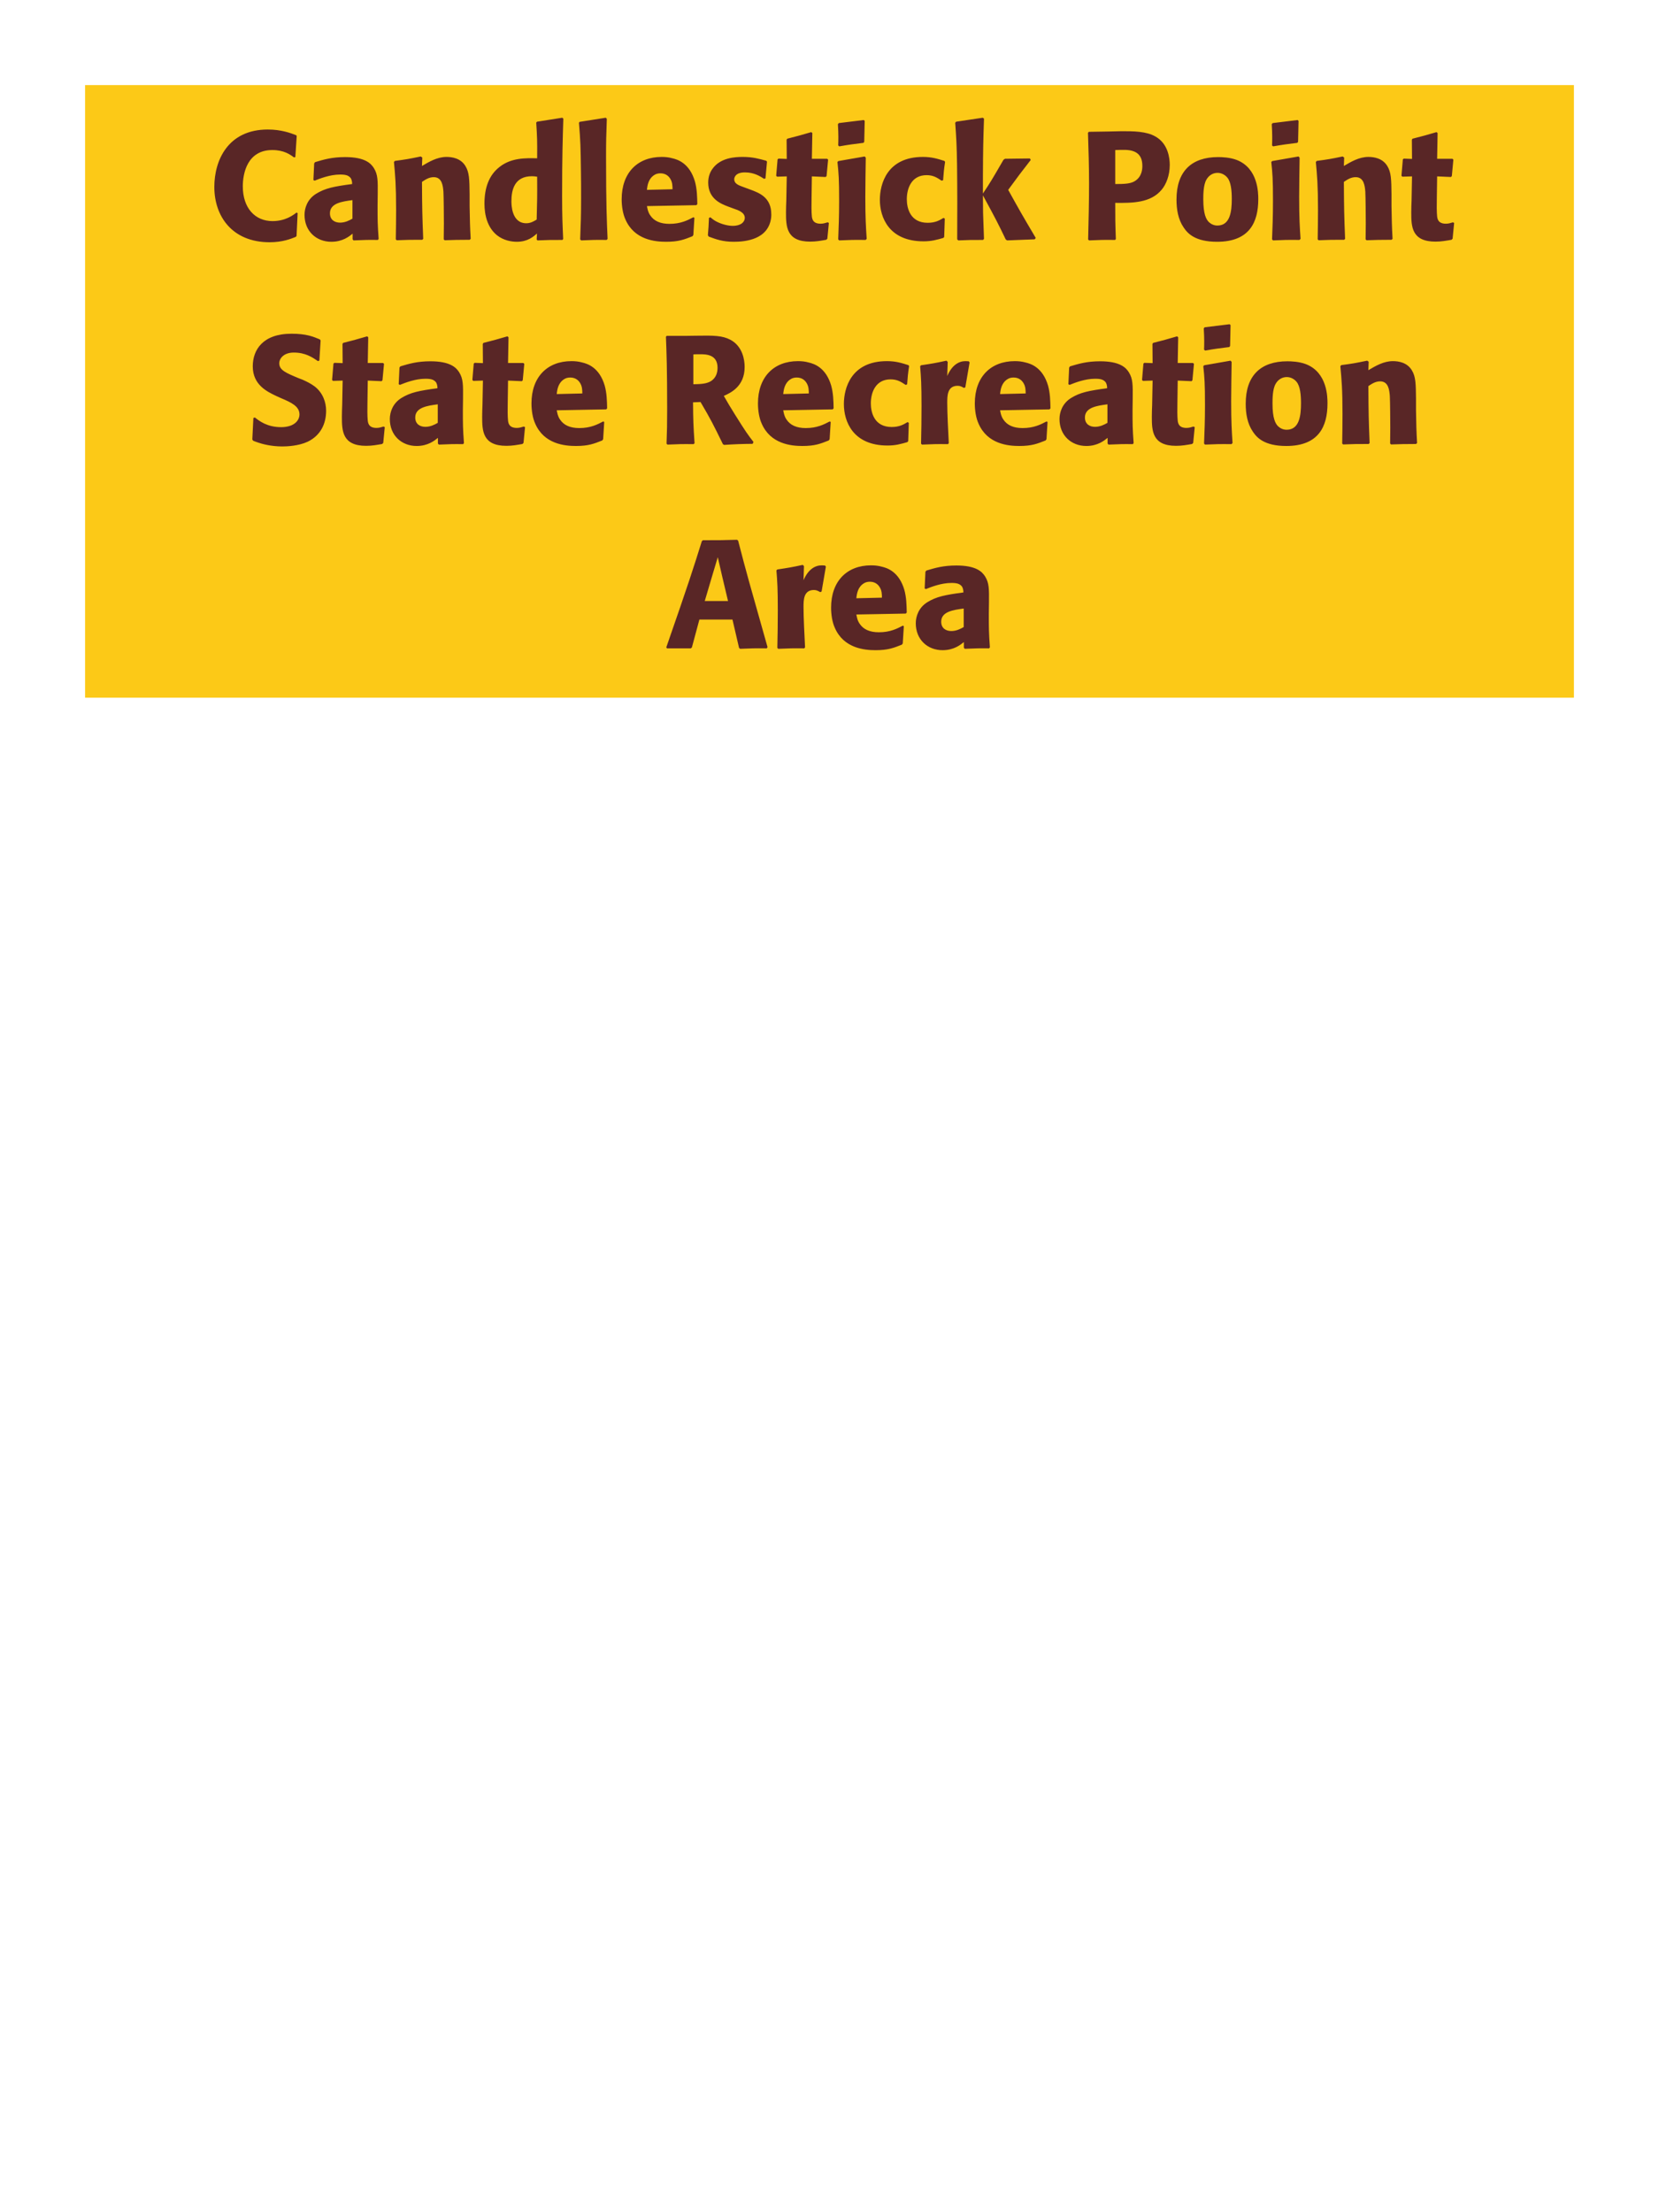 <?xml version="1.0" encoding="UTF-8"?>
<svg xmlns="http://www.w3.org/2000/svg" xmlns:xlink="http://www.w3.org/1999/xlink" width="975" height="1300" viewBox="0 0 975 1300">
<path fill-rule="nonzero" fill="rgb(98.824%, 78.824%, 9.02%)" fill-opacity="1" d="M 50 50 L 925 50 L 925 410 L 50 410 Z M 50 50 "/>
<path fill-rule="nonzero" fill="rgb(34.902%, 14.902%, 14.902%)" fill-opacity="1" d="M 174.289 124.891 C 172.219 126.512 167.629 129.93 160.16 129.93 C 149.898 129.93 142.699 122.281 142.699 109.5 C 142.699 101.762 145.398 88.172 160.07 88.172 C 166.82 88.172 170.508 90.781 172.758 92.488 L 173.57 92.309 L 174.379 79.891 L 174.02 79.441 C 170.781 78.18 165.289 76.109 157.371 76.109 C 134.059 76.109 125.961 94.109 125.961 109.859 C 125.961 127.141 136.488 142.352 158.449 142.352 C 166.008 142.352 170.961 140.371 173.84 139.199 L 174.289 138.66 L 174.918 125.25 Z M 221.988 114.18 C 222.078 106.078 222.078 102.57 219.738 98.789 C 217.938 95.91 214.34 92.309 202.82 92.309 C 195.078 92.309 190.309 93.75 185.18 95.281 L 184.641 96 L 184.188 105.809 L 184.91 106.172 C 188.059 104.91 193.91 102.57 199.938 102.57 C 203.27 102.57 204.617 103.109 205.789 104.281 C 206.688 105.18 206.961 106.801 206.961 108.148 C 196.16 109.59 191.117 110.578 185.719 113.91 C 180.68 117.059 178.969 122.191 178.969 126.238 C 178.969 135.871 185.898 142.078 194.719 142.078 C 201.469 142.078 205.34 138.84 207.23 137.309 L 207.23 140.641 L 207.77 141.27 C 214.25 141 216.23 140.91 222.078 141 L 222.527 140.371 C 221.898 131.551 221.898 129.301 221.898 120.84 L 221.988 114.18 M 207.141 128.488 C 205.25 129.57 202.82 130.828 199.848 130.828 C 196.609 130.828 193.91 129.121 193.91 125.34 C 193.91 119.398 201.02 118.41 207.141 117.602 Z M 276.621 140.371 C 276.172 132.449 276.172 129.93 275.992 121.109 L 275.992 114.09 C 275.902 105.449 275.812 101.309 273.562 97.621 C 270.77 92.941 265.641 92.219 262.402 92.219 C 256.91 92.219 252.141 95.102 248 97.531 L 248.18 92.578 L 247.281 91.949 C 240.352 93.391 238.82 93.66 232.07 94.559 L 231.531 95.191 C 232.25 103.02 232.793 108.691 232.793 123.359 C 232.793 129.121 232.699 134.879 232.609 140.641 L 233.152 141.18 C 239.633 140.91 240.98 140.91 248.18 140.91 L 248.723 140.371 C 248.18 126.512 248.09 123 248 106.891 C 249.891 105.629 252.051 104.102 254.93 104.102 C 259.883 104.102 260.332 109.41 260.602 112.648 C 260.781 115.621 260.871 127.949 260.871 131.371 C 260.871 134.43 260.781 137.578 260.781 140.641 L 261.32 141.18 C 267.262 141 268.793 140.91 275.992 140.91 Z M 330.98 140.461 C 330.621 132.359 330.352 126.961 330.352 115.172 C 330.352 91.41 330.711 81.602 331.07 69.719 L 330.441 69.18 L 315.59 71.52 L 315.141 72.059 C 315.68 80.52 315.77 82.77 315.68 93.031 C 308.93 92.852 300.469 92.672 293.629 98.07 C 287.332 102.93 284.719 110.398 284.719 119.672 C 284.719 126.691 286.609 133.711 291.922 138.121 C 295.879 141.359 300.742 142.078 303.711 142.078 C 310.102 142.078 313.43 139.109 315.59 137.219 L 315.41 140.73 L 315.859 141.27 C 322.07 141 323.781 141 330.531 141 L 330.98 140.461 M 315.68 103.828 C 315.77 115.801 315.68 118.141 315.41 129.031 C 313.609 130.109 311.809 131.191 309.289 131.191 C 300.559 131.191 300.559 120.031 300.559 118.23 C 300.559 111.301 302.539 103.559 312.621 103.559 C 313.609 103.559 314.422 103.648 315.68 103.828 Z M 357.078 140.371 C 356.629 130.02 356.18 120.57 356.18 92.129 C 356.18 83.578 356.27 79.531 356.629 69.809 L 356 69.18 L 340.609 71.609 L 340.25 72.148 C 341.148 83.129 341.238 86.102 341.418 100.68 C 341.512 105.988 341.512 111.301 341.512 116.609 C 341.512 126.328 341.328 131.73 340.969 140.641 L 341.512 141.27 C 347.539 141 349.969 140.91 356.539 141 Z M 407.48 127.68 C 404.062 129.48 400.012 131.551 393.441 131.551 C 388.043 131.551 384.352 129.84 382.191 126.602 C 380.84 124.711 380.57 122.91 380.211 121.109 L 409.281 120.57 L 409.82 119.941 C 409.73 115.531 409.641 111.031 408.383 106.531 C 405.23 95.91 398.301 93.75 395.242 93.031 C 392.992 92.398 390.922 92.219 388.852 92.219 C 374.723 92.219 365.359 101.488 365.359 117.059 C 365.359 121.289 366.082 125.699 367.52 128.852 C 372.742 141 384.98 142.078 391.461 142.078 C 398.93 142.078 402.172 140.73 406.941 138.84 L 407.48 138.121 L 408.109 127.949 L 407.48 127.68 M 380.211 111.57 C 380.48 108.781 381.109 105 384.531 102.84 C 385.609 102.121 386.871 101.852 388.133 101.852 C 391.102 101.852 392.902 103.379 393.891 105 C 395.152 106.98 395.242 109.141 395.242 111.211 Z M 437 109.949 C 433.938 108.871 431.508 107.879 431.508 105.359 C 431.508 104.281 432.23 101.309 437.809 101.309 C 443.301 101.309 446.809 103.648 449.059 105.09 L 449.871 104.82 L 450.77 95.012 L 450.32 94.469 C 446.09 93.301 442.398 92.219 436.551 92.219 C 432.141 92.219 423.32 92.578 418.641 99.328 C 417.469 100.949 416.211 103.648 416.211 107.25 C 416.211 116.879 423.68 119.762 427.91 121.379 L 431.328 122.641 C 433.758 123.449 437.719 124.801 437.719 128.039 C 437.719 130.289 435.648 132.719 430.609 132.719 C 428.09 132.719 424.398 131.91 421.07 130.199 C 419.539 129.391 418.82 128.762 417.469 127.68 L 416.66 128.039 C 416.48 132.719 416.391 133.711 416.027 138.211 L 416.48 139.02 C 420.891 140.641 424.668 142.078 431.238 142.078 C 438.078 142.078 451.578 140.82 453.199 127.949 C 453.289 127.23 453.289 126.602 453.289 125.969 C 453.289 116.07 446.359 113.461 441.41 111.57 Z M 486.41 130.648 C 484.879 131.102 483.797 131.461 482.27 131.461 C 477.68 131.461 477.32 128.578 477.137 127.23 C 476.867 124.891 476.867 119.941 476.957 116.34 L 477.137 103.648 L 485.238 104.012 L 485.777 103.469 L 486.68 93.84 L 486.137 93.301 L 477.137 93.301 L 477.41 78.18 L 476.777 77.641 C 470.66 79.441 469.039 79.891 462.648 81.512 L 462.289 82.141 L 462.379 93.391 L 457.52 93.211 L 456.98 93.66 L 456.168 103.289 L 456.707 103.828 L 462.379 103.648 L 462.109 117.961 C 462.02 120.211 461.93 122.461 461.93 124.801 C 461.93 133.078 462.109 141.988 476.148 141.988 C 479.66 141.988 482.449 141.449 485.598 140.91 L 486.23 140.281 L 487.129 131.012 Z M 509.359 140.371 C 508.906 133.441 508.547 128.129 508.547 115.711 C 508.547 108.059 508.727 100.32 508.816 92.672 L 508.188 91.949 L 492.707 94.648 L 492.168 95.191 C 492.887 102.031 493.156 105.18 493.156 117.961 C 493.156 127.77 492.887 133.262 492.617 140.641 L 493.156 141.27 C 499.637 141 501.438 140.91 508.727 141 L 509.359 140.371 M 507.918 83.309 L 508.188 71.07 L 507.648 70.531 L 492.977 72.328 L 492.438 72.961 C 492.617 76.199 492.707 78.09 492.707 80.25 C 492.707 81.961 492.707 83.762 492.617 85.469 L 493.246 86.012 C 499.367 84.93 501.078 84.75 507.469 83.941 Z M 554.539 128.039 C 552.109 129.48 549.77 130.922 545.18 130.922 C 535.008 130.922 532.938 122.461 532.938 117.059 C 532.938 110.488 535.82 102.93 544.551 102.93 C 548.508 102.93 550.668 104.371 553.371 106.172 L 554.27 105.898 C 554.629 101.129 554.719 99.871 555.438 95.102 L 554.988 94.559 C 551.027 93.301 547.609 92.219 542.391 92.219 C 521.238 92.219 517.098 108.238 517.098 117.422 C 517.098 127.77 522.5 141.809 542.75 141.809 C 547.52 141.809 550.578 140.91 554.359 139.828 L 554.898 139.289 L 555.258 128.488 Z M 608.719 139.828 C 600.258 125.52 599.359 123.898 592.52 111.57 C 598.73 103.109 599.359 102.211 605.75 94.02 L 605.297 93.121 L 590.629 93.301 L 589.73 93.93 C 582.707 106.078 581.809 107.52 577.668 113.73 L 577.668 103.738 C 577.758 86.91 577.848 83.309 578.297 69.719 L 577.578 69.18 L 561.918 71.52 L 561.379 72.148 C 562.008 80.879 562.277 85.109 562.457 96.898 C 562.637 111.48 562.637 126.059 562.547 140.641 L 563.18 141.27 C 569.207 141 570.918 141 577.758 141 L 578.297 140.371 L 577.758 125.16 L 577.668 114.809 C 585.5 129.211 586.488 131.191 591.078 140.73 L 591.887 141.27 L 608.09 140.641 Z M 651.379 77.281 L 639.949 77.461 L 639.406 78 C 639.77 89.699 640.039 97.531 640.039 107.879 C 640.039 118.859 639.77 129.75 639.496 140.73 L 640.039 141.27 C 646.699 141 648.137 140.91 655.34 141 L 655.789 140.461 C 655.43 130.648 655.43 128.398 655.43 119.219 C 665.508 119.309 676.309 119.309 682.789 111.391 C 685.309 108.328 687.469 103.199 687.469 96.898 C 687.469 93.031 686.566 84.48 679.098 80.25 C 673.699 77.102 666.047 77.102 659.297 77.102 L 651.379 77.281 M 655.43 88.172 C 657.406 88.078 659.297 88.078 661.277 88.078 C 669.199 88.262 671.359 92.309 671.359 97.531 C 671.359 98.789 671.359 104.012 666.59 106.621 C 664.156 107.969 660.828 108.148 655.43 108.148 Z M 739.492 117.059 C 739.492 113.551 739.492 98.969 726.891 94.02 C 722.93 92.488 718.25 92.309 715.91 92.309 C 700.25 92.309 691.43 100.68 691.43 117.238 C 691.43 123 692.332 128.852 695.66 133.711 C 698 137.219 702.41 142.078 715.281 142.078 C 734.359 142.078 739.492 130.559 739.492 117.059 M 723.922 116.969 C 723.922 124.352 722.93 132.539 715.461 132.539 C 713.121 132.539 711.5 131.461 710.422 130.469 C 708.891 128.941 707.18 125.879 707.18 117.148 C 707.18 114.539 707.18 108.781 708.98 105.629 C 710.332 103.199 712.672 101.578 715.551 101.578 C 718.07 101.578 720.141 102.93 721.312 104.371 C 723.473 106.98 723.922 112.109 723.922 116.969 Z M 764.332 140.371 C 763.879 133.441 763.52 128.129 763.52 115.711 C 763.52 108.059 763.699 100.32 763.789 92.672 L 763.16 91.949 L 747.68 94.648 L 747.141 95.191 C 747.859 102.031 748.129 105.18 748.129 117.961 C 748.129 127.77 747.859 133.262 747.59 140.641 L 748.129 141.27 C 754.609 141 756.41 140.91 763.699 141 L 764.332 140.371 M 762.891 83.309 L 763.16 71.07 L 762.621 70.531 L 747.949 72.328 L 747.41 72.961 C 747.59 76.199 747.68 78.09 747.68 80.25 C 747.68 81.961 747.68 83.762 747.59 85.469 L 748.219 86.012 C 754.34 84.93 756.051 84.75 762.441 83.941 Z M 818.418 140.371 C 817.969 132.449 817.969 129.93 817.789 121.109 L 817.789 114.09 C 817.699 105.449 817.609 101.309 815.359 97.621 C 812.566 92.941 807.438 92.219 804.199 92.219 C 798.707 92.219 793.938 95.102 789.797 97.531 L 789.977 92.578 L 789.078 91.949 C 782.148 93.391 780.617 93.66 773.867 94.559 L 773.328 95.191 C 774.047 103.02 774.59 108.691 774.59 123.359 C 774.59 129.121 774.496 134.879 774.406 140.641 L 774.949 141.18 C 781.43 140.91 782.777 140.91 789.977 140.91 L 790.52 140.371 C 789.977 126.512 789.887 123 789.797 106.891 C 791.688 105.629 793.848 104.102 796.727 104.102 C 801.68 104.102 802.129 109.41 802.398 112.648 C 802.578 115.621 802.668 127.949 802.668 131.371 C 802.668 134.43 802.578 137.578 802.578 140.641 L 803.117 141.18 C 809.059 141 810.59 140.91 817.789 140.91 Z M 853.883 130.648 C 852.352 131.102 851.27 131.461 849.742 131.461 C 845.152 131.461 844.793 128.578 844.609 127.23 C 844.34 124.891 844.34 119.941 844.43 116.34 L 844.609 103.648 L 852.711 104.012 L 853.25 103.469 L 854.152 93.84 L 853.609 93.301 L 844.609 93.301 L 844.883 78.18 L 844.25 77.641 C 838.133 79.441 836.512 79.891 830.121 81.512 L 829.762 82.141 L 829.852 93.391 L 824.992 93.211 L 824.453 93.66 L 823.641 103.289 L 824.18 103.828 L 829.852 103.648 L 829.582 117.961 C 829.492 120.211 829.402 122.461 829.402 124.801 C 829.402 133.078 829.582 141.988 843.621 141.988 C 847.133 141.988 849.922 141.449 853.07 140.91 L 853.703 140.281 L 854.602 131.012 Z M 855.141 141 "/>
<path fill-rule="nonzero" fill="rgb(34.902%, 14.902%, 14.902%)" fill-opacity="1" d="M 175.641 222.301 C 168.082 219.148 164.121 217.531 164.121 213.48 C 164.121 210.691 166.73 207.18 172.672 207.18 C 179.512 207.18 183.559 209.969 186.891 212.219 L 187.699 211.859 L 188.422 200.07 L 187.969 199.441 C 184.102 197.82 180.051 196.109 171.32 196.109 C 154.402 196.109 148.551 205.648 148.551 215.281 C 148.551 226.172 157.012 230.129 162.051 232.559 L 165.02 233.91 C 171.23 236.52 176 238.77 176 243.539 C 176 246.961 173.031 251.012 165.199 251.012 C 157.012 251.012 152.422 247.41 149.809 245.34 L 148.91 245.609 L 148.281 258.301 L 148.82 259.02 C 149.809 259.379 150.801 259.828 151.789 260.102 C 153.859 260.82 159.172 262.352 165.922 262.352 C 168.621 262.352 175.461 262.078 180.859 259.559 C 188.422 255.871 191.66 249.031 191.66 241.379 C 191.66 236.25 189.68 230.762 184.91 227.07 C 182.48 225.27 180.141 224.191 177.98 223.199 Z M 225.41 250.648 C 223.879 251.102 222.797 251.461 221.27 251.461 C 216.68 251.461 216.32 248.578 216.137 247.23 C 215.867 244.891 215.867 239.941 215.957 236.34 L 216.137 223.648 L 224.238 224.012 L 224.777 223.469 L 225.68 213.84 L 225.137 213.301 L 216.137 213.301 L 216.41 198.18 L 215.777 197.641 C 209.66 199.441 208.039 199.891 201.648 201.512 L 201.289 202.141 L 201.379 213.391 L 196.52 213.211 L 195.98 213.66 L 195.168 223.289 L 195.707 223.828 L 201.379 223.648 L 201.109 237.961 C 201.02 240.211 200.93 242.461 200.93 244.801 C 200.93 253.078 201.109 261.988 215.148 261.988 C 218.66 261.988 221.449 261.449 224.598 260.91 L 225.23 260.281 L 226.129 251.012 Z M 272.121 234.18 C 272.211 226.078 272.211 222.57 269.871 218.789 C 268.07 215.91 264.473 212.309 252.953 212.309 C 245.211 212.309 240.441 213.75 235.312 215.281 L 234.773 216 L 234.32 225.809 L 235.043 226.172 C 238.191 224.91 244.043 222.57 250.07 222.57 C 253.402 222.57 254.75 223.109 255.922 224.281 C 256.82 225.18 257.094 226.801 257.094 228.148 C 246.293 229.59 241.25 230.578 235.852 233.91 C 230.812 237.059 229.102 242.191 229.102 246.238 C 229.102 255.871 236.031 262.078 244.852 262.078 C 251.602 262.078 255.473 258.84 257.363 257.309 L 257.363 260.641 L 257.902 261.27 C 264.383 261 266.363 260.91 272.211 261 L 272.66 260.371 C 272.031 251.551 272.031 249.301 272.031 240.84 L 272.121 234.18 M 257.273 248.488 C 255.383 249.57 252.953 250.828 249.98 250.828 C 246.742 250.828 244.043 249.121 244.043 245.34 C 244.043 239.398 251.152 238.41 257.273 237.602 Z M 307.852 250.648 C 306.32 251.102 305.238 251.461 303.711 251.461 C 299.121 251.461 298.762 248.578 298.578 247.23 C 298.309 244.891 298.309 239.941 298.398 236.34 L 298.578 223.648 L 306.68 224.012 L 307.219 223.469 L 308.121 213.84 L 307.578 213.301 L 298.578 213.301 L 298.852 198.18 L 298.219 197.641 C 292.102 199.441 290.48 199.891 284.09 201.512 L 283.73 202.141 L 283.82 213.391 L 278.961 213.211 L 278.422 213.66 L 277.609 223.289 L 278.148 223.828 L 283.82 223.648 L 283.551 237.961 C 283.461 240.211 283.371 242.461 283.371 244.801 C 283.371 253.078 283.551 261.988 297.59 261.988 C 301.102 261.988 303.891 261.449 307.039 260.91 L 307.672 260.281 L 308.57 251.012 Z M 354.469 247.68 C 351.051 249.48 347 251.551 340.43 251.551 C 335.031 251.551 331.34 249.84 329.18 246.602 C 327.828 244.711 327.559 242.91 327.199 241.109 L 356.27 240.57 L 356.809 239.941 C 356.719 235.531 356.629 231.031 355.371 226.531 C 352.219 215.91 345.289 213.75 342.23 213.031 C 339.98 212.398 337.91 212.219 335.84 212.219 C 321.711 212.219 312.348 221.488 312.348 237.059 C 312.348 241.289 313.07 245.699 314.508 248.852 C 319.73 261 331.969 262.078 338.449 262.078 C 345.918 262.078 349.16 260.73 353.93 258.84 L 354.469 258.121 L 355.098 247.949 L 354.469 247.68 M 327.199 231.57 C 327.469 228.781 328.098 225 331.52 222.84 C 332.598 222.121 333.859 221.852 335.121 221.852 C 338.09 221.852 339.891 223.379 340.879 225 C 342.141 226.98 342.23 229.141 342.23 231.211 Z M 411.707 236.25 C 417.738 246.512 419.09 249.211 424.848 261 L 425.57 261.449 C 428.359 261.27 431.059 261.09 433.848 261 C 436.641 260.91 439.52 260.82 442.309 260.82 L 442.848 259.738 C 439.43 255.328 438.438 253.98 431.957 243.629 C 429.078 239.039 427.641 236.609 425.391 232.648 C 429.438 230.852 437.629 227.07 437.629 215.641 C 437.629 211.68 436.547 203.488 429.168 199.621 C 424.488 197.191 419.629 197.102 409.098 197.281 L 402.797 197.371 L 391.82 197.371 L 391.367 197.91 C 391.73 207 392.09 216.359 392.09 240.84 C 392.09 249.211 392 253.262 391.73 260.73 L 392.27 261.27 C 398.84 261 400.277 260.91 407.66 261 L 408.199 260.461 C 407.48 250.02 407.391 247.141 407.297 236.43 L 411.707 236.25 M 407.48 208.262 C 408.738 208.172 410 208.172 411.258 208.172 C 414.77 208.172 421.699 208.172 421.699 216.09 C 421.699 218.609 421.07 221.941 417.738 224.012 C 415.219 225.539 411.98 225.719 407.48 225.809 Z M 487.578 247.68 C 484.16 249.48 480.109 251.551 473.539 251.551 C 468.141 251.551 464.449 249.84 462.289 246.602 C 460.938 244.711 460.668 242.91 460.309 241.109 L 489.379 240.57 L 489.918 239.941 C 489.828 235.531 489.738 231.031 488.48 226.531 C 485.328 215.91 478.398 213.75 475.34 213.031 C 473.09 212.398 471.02 212.219 468.949 212.219 C 454.82 212.219 445.457 221.488 445.457 237.059 C 445.457 241.289 446.18 245.699 447.617 248.852 C 452.84 261 465.078 262.078 471.559 262.078 C 479.027 262.078 482.27 260.73 487.039 258.84 L 487.578 258.121 L 488.207 247.949 L 487.578 247.68 M 460.309 231.57 C 460.578 228.781 461.207 225 464.629 222.84 C 465.707 222.121 466.969 221.852 468.23 221.852 C 471.199 221.852 473 223.379 473.988 225 C 475.25 226.98 475.34 229.141 475.34 231.211 Z M 533.391 248.039 C 530.961 249.48 528.621 250.922 524.031 250.922 C 513.859 250.922 511.789 242.461 511.789 237.059 C 511.789 230.488 514.672 222.93 523.402 222.93 C 527.359 222.93 529.52 224.371 532.223 226.172 L 533.121 225.898 C 533.48 221.129 533.57 219.871 534.289 215.102 L 533.84 214.559 C 529.879 213.301 526.461 212.219 521.242 212.219 C 500.09 212.219 495.949 228.238 495.949 237.422 C 495.949 247.77 501.352 261.809 521.602 261.809 C 526.371 261.809 529.43 260.91 533.211 259.828 L 533.75 259.289 L 534.109 248.488 Z M 567.32 227.609 L 569.84 212.941 L 569.301 212.309 C 568.672 212.309 568.039 212.219 567.41 212.219 C 563.719 212.219 559.582 214.289 556.699 220.949 L 556.969 212.672 L 556.25 211.949 C 549.59 213.391 547.879 213.66 541.309 214.648 L 540.77 215.191 C 541.309 221.941 541.582 225.988 541.582 238.5 C 541.582 245.879 541.488 253.262 541.309 260.73 L 541.852 261.27 C 548.512 261 549.949 260.91 557.148 261 L 557.602 260.371 C 557.238 253.078 556.699 242.91 556.699 236.699 C 556.699 232.648 556.699 226.711 562.82 226.711 C 564.352 226.711 565.25 227.25 566.512 227.969 Z M 615.02 247.68 C 611.602 249.48 607.551 251.551 600.98 251.551 C 595.582 251.551 591.891 249.84 589.73 246.602 C 588.379 244.711 588.109 242.91 587.75 241.109 L 616.82 240.57 L 617.359 239.941 C 617.27 235.531 617.18 231.031 615.922 226.531 C 612.77 215.91 605.84 213.75 602.781 213.031 C 600.531 212.398 598.461 212.219 596.391 212.219 C 582.262 212.219 572.898 221.488 572.898 237.059 C 572.898 241.289 573.621 245.699 575.059 248.852 C 580.281 261 592.52 262.078 599 262.078 C 606.469 262.078 609.711 260.73 614.48 258.84 L 615.02 258.121 L 615.648 247.949 L 615.02 247.68 M 587.75 231.57 C 588.02 228.781 588.648 225 592.07 222.84 C 593.148 222.121 594.41 221.852 595.672 221.852 C 598.641 221.852 600.441 223.379 601.43 225 C 602.691 226.98 602.781 229.141 602.781 231.211 Z M 665.691 234.18 C 665.781 226.078 665.781 222.57 663.441 218.789 C 661.641 215.91 658.043 212.309 646.523 212.309 C 638.781 212.309 634.012 213.75 628.883 215.281 L 628.344 216 L 627.891 225.809 L 628.613 226.172 C 631.762 224.91 637.613 222.57 643.641 222.57 C 646.973 222.57 648.32 223.109 649.492 224.281 C 650.391 225.18 650.664 226.801 650.664 228.148 C 639.863 229.59 634.82 230.578 629.422 233.91 C 624.383 237.059 622.672 242.191 622.672 246.238 C 622.672 255.871 629.602 262.078 638.422 262.078 C 645.172 262.078 649.043 258.84 650.934 257.309 L 650.934 260.641 L 651.473 261.27 C 657.953 261 659.934 260.91 665.781 261 L 666.23 260.371 C 665.602 251.551 665.602 249.301 665.602 240.84 L 665.691 234.18 M 650.844 248.488 C 648.953 249.57 646.523 250.828 643.551 250.828 C 640.312 250.828 637.613 249.121 637.613 245.34 C 637.613 239.398 644.723 238.41 650.844 237.602 Z M 701.422 250.648 C 699.891 251.102 698.809 251.461 697.281 251.461 C 692.691 251.461 692.332 248.578 692.148 247.23 C 691.879 244.891 691.879 239.941 691.969 236.34 L 692.148 223.648 L 700.25 224.012 L 700.789 223.469 L 701.691 213.84 L 701.148 213.301 L 692.148 213.301 L 692.422 198.18 L 691.789 197.641 C 685.672 199.441 684.051 199.891 677.66 201.512 L 677.301 202.141 L 677.391 213.391 L 672.531 213.211 L 671.992 213.66 L 671.18 223.289 L 671.719 223.828 L 677.391 223.648 L 677.121 237.961 C 677.031 240.211 676.941 242.461 676.941 244.801 C 676.941 253.078 677.121 261.988 691.16 261.988 C 694.672 261.988 697.461 261.449 700.609 260.91 L 701.242 260.281 L 702.141 251.012 Z M 724.371 260.371 C 723.918 253.441 723.559 248.129 723.559 235.711 C 723.559 228.059 723.738 220.32 723.828 212.672 L 723.199 211.949 L 707.719 214.648 L 707.18 215.191 C 707.898 222.031 708.168 225.18 708.168 237.961 C 708.168 247.77 707.898 253.262 707.629 260.641 L 708.168 261.27 C 714.648 261 716.449 260.91 723.738 261 L 724.371 260.371 M 722.93 203.309 L 723.199 191.07 L 722.66 190.531 L 707.988 192.328 L 707.449 192.961 C 707.629 196.199 707.719 198.09 707.719 200.25 C 707.719 201.961 707.719 203.762 707.629 205.469 L 708.258 206.012 C 714.379 204.93 716.09 204.75 722.48 203.941 Z M 780.172 237.059 C 780.172 233.551 780.172 218.969 767.57 214.02 C 763.609 212.488 758.93 212.309 756.59 212.309 C 740.93 212.309 732.109 220.68 732.109 237.238 C 732.109 243 733.012 248.852 736.34 253.711 C 738.68 257.219 743.09 262.078 755.961 262.078 C 775.039 262.078 780.172 250.559 780.172 237.059 M 764.602 236.969 C 764.602 244.352 763.609 252.539 756.141 252.539 C 753.801 252.539 752.18 251.461 751.102 250.469 C 749.57 248.941 747.859 245.879 747.859 237.148 C 747.859 234.539 747.859 228.781 749.66 225.629 C 751.012 223.199 753.352 221.578 756.23 221.578 C 758.75 221.578 760.82 222.93 761.992 224.371 C 764.152 226.98 764.602 232.109 764.602 236.969 Z M 832.82 260.371 C 832.371 252.449 832.371 249.93 832.191 241.109 L 832.191 234.09 C 832.102 225.449 832.012 221.309 829.762 217.621 C 826.969 212.941 821.84 212.219 818.602 212.219 C 813.109 212.219 808.34 215.102 804.199 217.531 L 804.379 212.578 L 803.48 211.949 C 796.551 213.391 795.02 213.66 788.27 214.559 L 787.73 215.191 C 788.449 223.02 788.992 228.691 788.992 243.359 C 788.992 249.121 788.898 254.879 788.809 260.641 L 789.352 261.18 C 795.832 260.91 797.18 260.91 804.379 260.91 L 804.922 260.371 C 804.379 246.512 804.289 243 804.199 226.891 C 806.09 225.629 808.25 224.102 811.129 224.102 C 816.082 224.102 816.531 229.41 816.801 232.648 C 816.98 235.621 817.07 247.949 817.07 251.371 C 817.07 254.43 816.98 257.578 816.98 260.641 L 817.52 261.18 C 823.461 261 824.992 260.91 832.191 260.91 Z M 837.68 261 "/>
<path fill-rule="nonzero" fill="rgb(34.902%, 14.902%, 14.902%)" fill-opacity="1" d="M 433.176 317.191 C 424.535 317.461 422.734 317.461 413.105 317.461 L 412.473 318 C 407.703 333.301 404.824 342.391 391.594 380.371 L 391.953 381 L 405.992 381 L 406.625 380.461 L 411.035 364.078 L 430.473 364.078 L 434.344 380.73 L 434.973 381.27 C 441.543 381 443.344 380.91 450.633 381 L 451.086 380.281 C 440.195 341.762 438.934 337.531 433.805 317.73 L 433.176 317.191 M 414.184 353.191 L 418.684 337.98 L 421.836 327.449 L 424.535 339.148 L 427.863 353.191 Z M 482.855 347.609 L 485.375 332.941 L 484.836 332.309 C 484.207 332.309 483.574 332.219 482.945 332.219 C 479.254 332.219 475.117 334.289 472.234 340.949 L 472.504 332.672 L 471.785 331.949 C 465.125 333.391 463.414 333.66 456.844 334.648 L 456.305 335.191 C 456.844 341.941 457.117 345.988 457.117 358.5 C 457.117 365.879 457.023 373.262 456.844 380.73 L 457.387 381.27 C 464.047 381 465.484 380.91 472.684 381 L 473.137 380.371 C 472.773 373.078 472.234 362.91 472.234 356.699 C 472.234 352.648 472.234 346.711 478.355 346.711 C 479.887 346.711 480.785 347.25 482.047 347.969 Z M 530.555 367.68 C 527.137 369.48 523.086 371.551 516.516 371.551 C 511.117 371.551 507.426 369.84 505.266 366.602 C 503.914 364.711 503.645 362.91 503.285 361.109 L 532.355 360.57 L 532.895 359.941 C 532.805 355.531 532.715 351.031 531.457 346.531 C 528.305 335.91 521.375 333.75 518.316 333.031 C 516.066 332.398 513.996 332.219 511.926 332.219 C 497.797 332.219 488.434 341.488 488.434 357.059 C 488.434 361.289 489.156 365.699 490.594 368.852 C 495.816 381 508.055 382.078 514.535 382.078 C 522.004 382.078 525.246 380.73 530.016 378.84 L 530.555 378.121 L 531.184 367.949 L 530.555 367.68 M 503.285 351.57 C 503.555 348.781 504.184 345 507.605 342.84 C 508.684 342.121 509.945 341.852 511.207 341.852 C 514.176 341.852 515.977 343.379 516.965 345 C 518.227 346.98 518.316 349.141 518.316 351.211 Z M 581.223 354.18 C 581.312 346.078 581.312 342.57 578.973 338.789 C 577.172 335.91 573.574 332.309 562.055 332.309 C 554.312 332.309 549.543 333.75 544.414 335.281 L 543.875 336 L 543.422 345.809 L 544.145 346.172 C 547.293 344.91 553.145 342.57 559.172 342.57 C 562.504 342.57 563.852 343.109 565.023 344.281 C 565.922 345.18 566.195 346.801 566.195 348.148 C 555.395 349.59 550.352 350.578 544.953 353.91 C 539.914 357.059 538.203 362.191 538.203 366.238 C 538.203 375.871 545.133 382.078 553.953 382.078 C 560.703 382.078 564.574 378.84 566.465 377.309 L 566.465 380.641 L 567.004 381.27 C 573.484 381 575.465 380.91 581.312 381 L 581.762 380.371 C 581.133 371.551 581.133 369.301 581.133 360.84 L 581.223 354.18 M 566.375 368.488 C 564.484 369.57 562.055 370.828 559.082 370.828 C 555.844 370.828 553.145 369.121 553.145 365.34 C 553.145 359.398 560.254 358.41 566.375 357.602 Z M 586.355 381 "/>
</svg>
